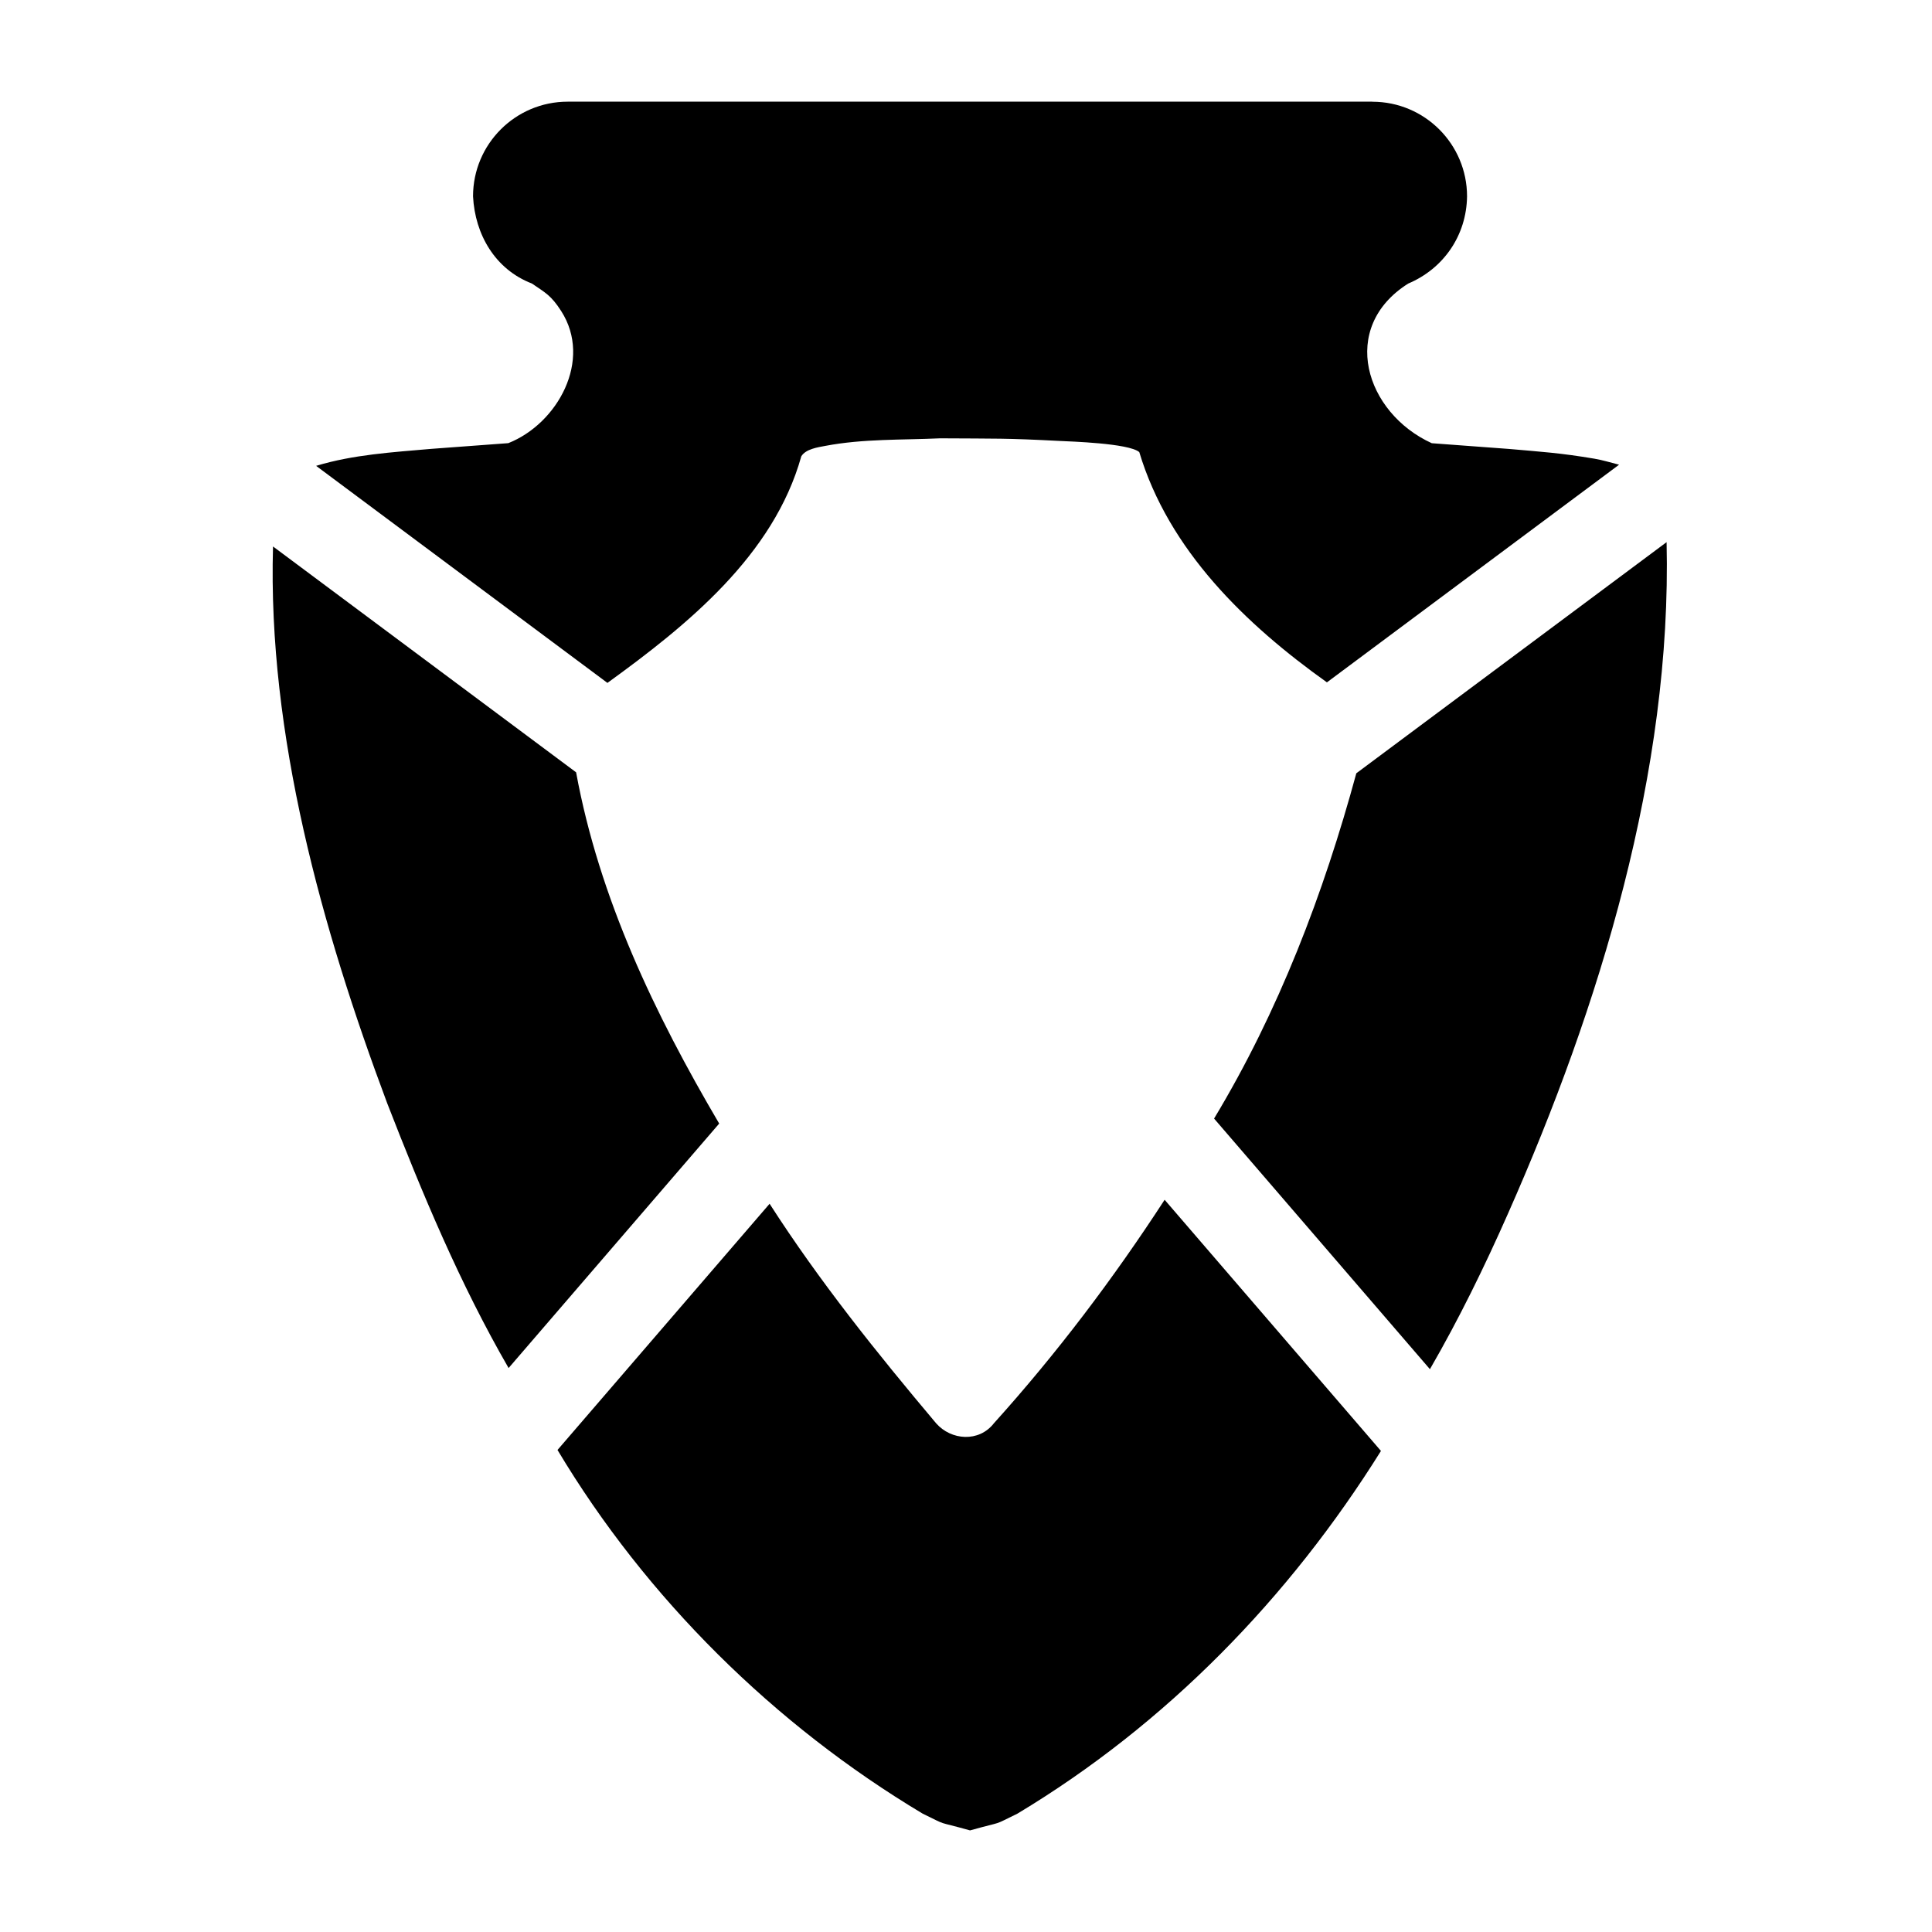 <!-- Generated by IcoMoon.io -->
<svg version="1.1" xmlns="http://www.w3.org/2000/svg" width="32" height="32" viewBox="0 0 23 32">
<title>cm2</title>
<path  d="M14.789 19.871l3.584 4.161c-1.524 2.439-3.555 4.525-6.022 6.008-0.441 0.214-0.184 0.11-0.784 0.277v0c-0.6-0.167-0.343-0.063-0.784-0.277-2.452-1.466-4.579-3.566-6.049-6.024l3.513-4.078c0.823 1.282 1.778 2.472 2.758 3.636 0.248 0.283 0.709 0.319 0.957 0 1.042-1.156 1.98-2.398 2.828-3.702zM23.105 8.979l-5.14 3.829c-0.543 1.996-1.285 3.942-2.356 5.719l3.575 4.151c0.482-0.833 0.905-1.699 1.294-2.579 1.517-3.426 2.715-7.326 2.626-11.12zM0.022 9.053c-0.090 3.117 0.811 6.335 1.89 9.217 0.583 1.5 1.205 2.992 2.012 4.389l3.488-4.049c-1.066-1.812-1.987-3.733-2.37-5.818l-5.019-3.74zM18.231 1.684l-13.328 0c-0.866 0-1.568 0.702-1.568 1.568 0.032 0.632 0.366 1.21 0.975 1.444 0.22 0.151 0.317 0.194 0.485 0.456 0.522 0.814-0.060 1.865-0.876 2.188l-1.281 0.095c-0.638 0.056-1.285 0.094-1.902 0.281l4.825 3.595c1.325-0.959 2.753-2.114 3.211-3.753 0.074-0.122 0.277-0.15 0.399-0.173 0.625-0.119 1.27-0.096 1.901-0.125 0.941 0.006 1.069-0.004 1.992 0.044 0.146 0.008 1.132 0.036 1.306 0.184 0.488 1.625 1.76 2.853 3.108 3.814l4.839-3.605c-0.137-0.034-0.271-0.077-0.41-0.1-0.562-0.095-0.877-0.114-1.412-0.161l-1.28-0.095c-1.101-0.502-1.546-1.915-0.391-2.644 0.589-0.249 0.966-0.8 0.975-1.444 0-0.866-0.702-1.568-1.568-1.568z"></path>
</svg>
